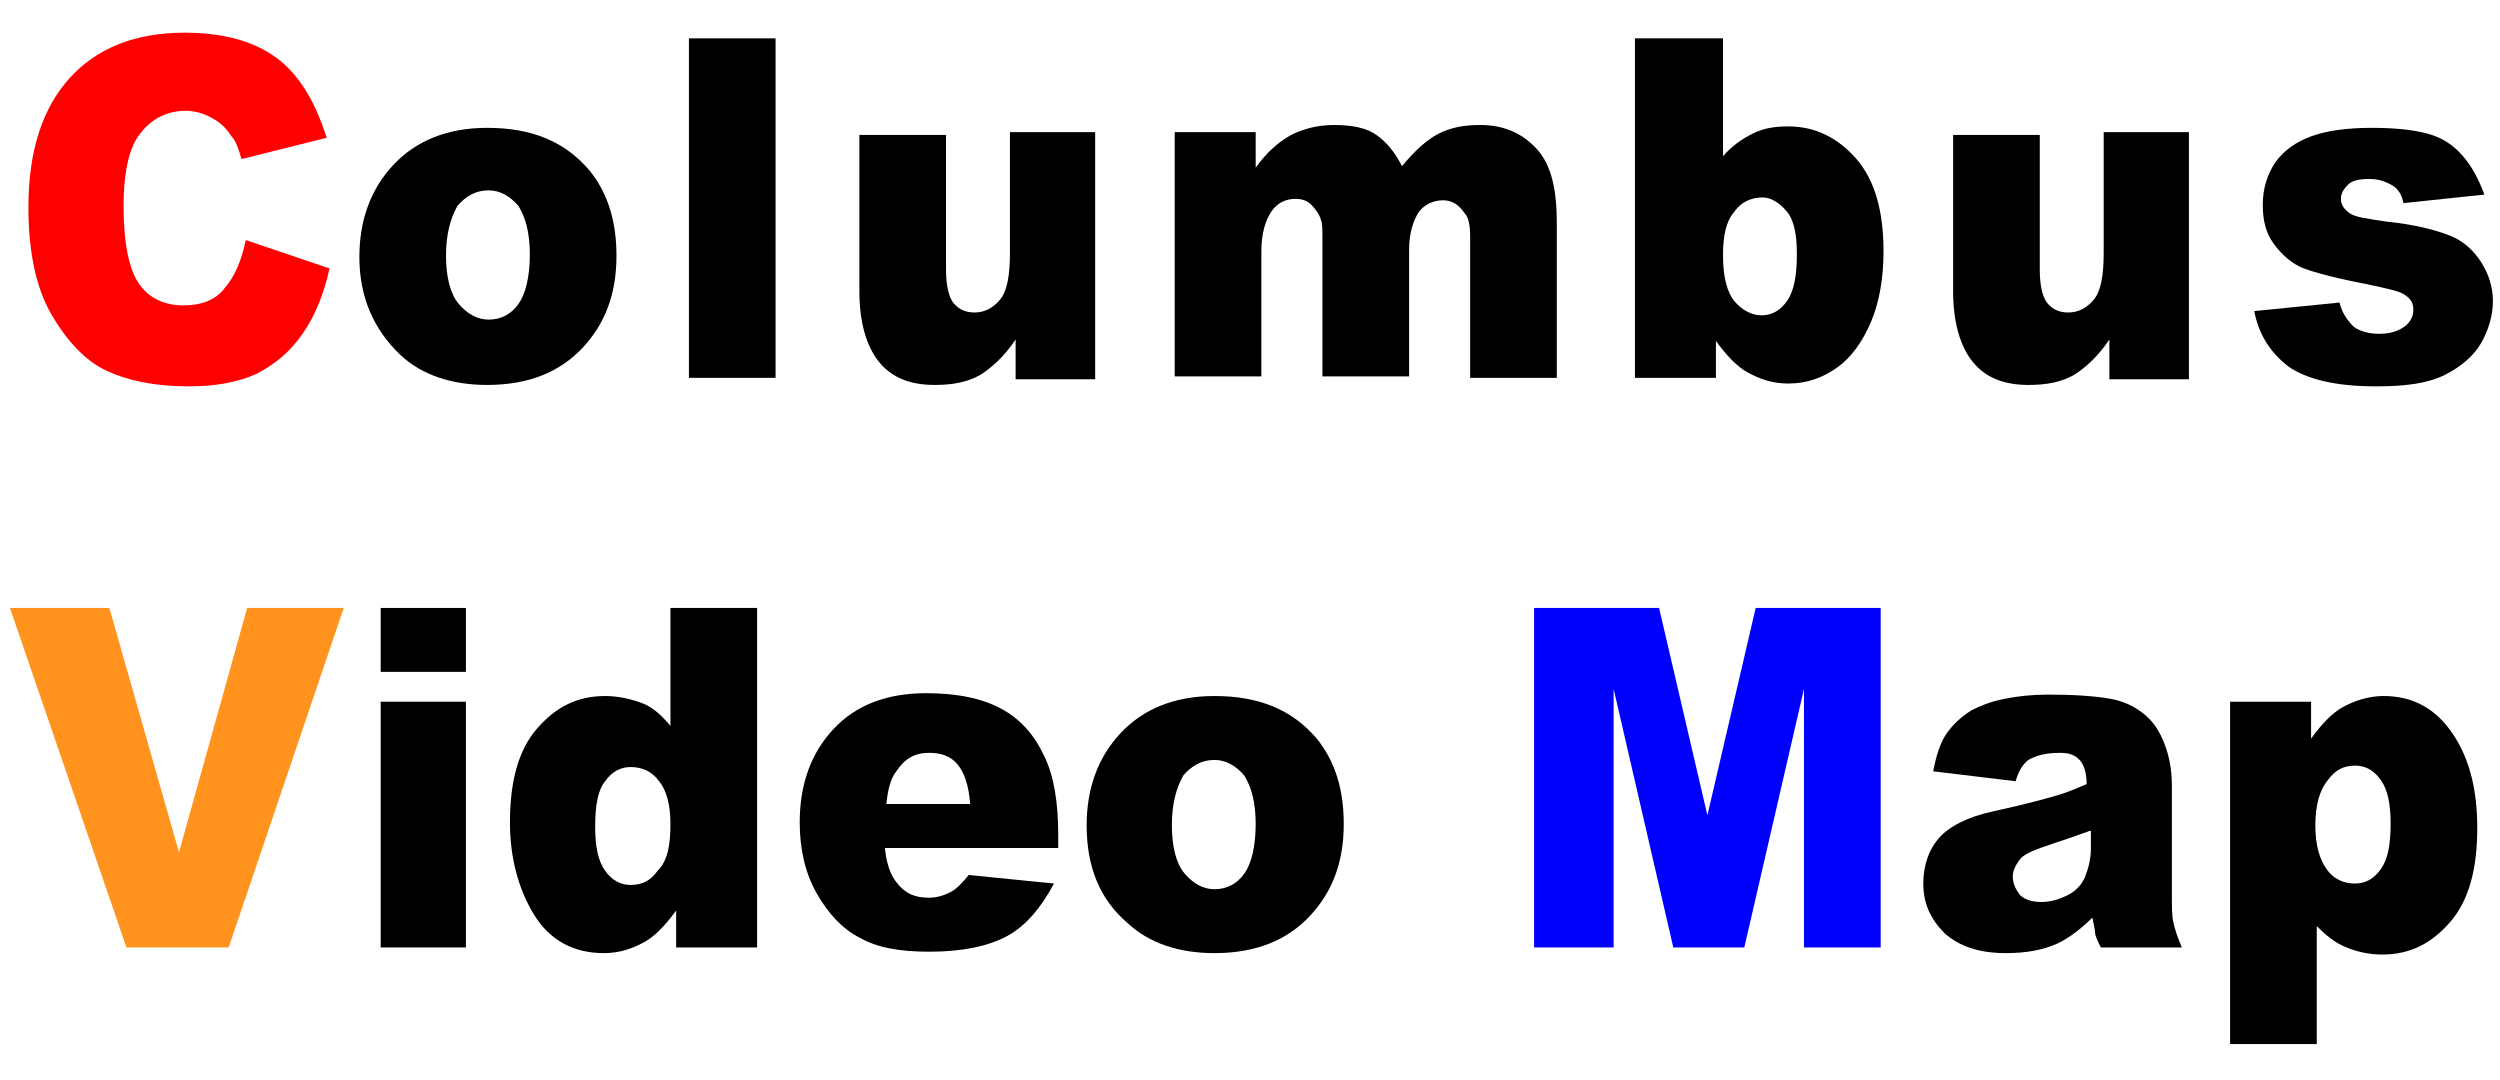 <?xml version="1.0" encoding="utf-8"?>
<!-- Generator: Adobe Illustrator 22.1.0, SVG Export Plug-In . SVG Version: 6.00 Build 0)  -->
<svg version="1.1" id="Layer_1" xmlns="http://www.w3.org/2000/svg" xmlns:xlink="http://www.w3.org/1999/xlink" x="0px" y="0px"
	 viewBox="0 0 176 76" style="enable-background:new 0 0 176 76;" xml:space="preserve">
<style type="text/css">
	.st0{fill:#FF0000;}
	.st1{fill:#FF931E;}
	.st2{fill:#0000FF;}
</style>
<g>
	<path class="st0" d="M17.3,16.9l5.9,2c-0.4,1.8-1,3.3-1.9,4.6s-1.9,2.1-3.2,2.8c-1.3,0.6-2.9,0.9-4.8,0.9c-2.4,0-4.3-0.4-5.8-1.1
		s-2.8-2.1-3.9-4S2,17.6,2,14.6c0-4,1-7,2.9-9.1C6.8,3.4,9.5,2.3,13,2.3c2.7,0,4.9,0.6,6.5,1.8s2.7,3.1,3.5,5.6L17,11.2
		c-0.2-0.7-0.4-1.3-0.7-1.6c-0.4-0.6-0.8-1-1.4-1.3c-0.5-0.3-1.2-0.5-1.8-0.5c-1.5,0-2.7,0.7-3.5,2c-0.6,1-0.9,2.6-0.9,4.7
		c0,2.7,0.4,4.5,1.1,5.5c0.7,1,1.8,1.5,3.1,1.5c1.3,0,2.3-0.4,2.9-1.2C16.5,19.5,17,18.4,17.3,16.9z"/>
	<path d="M25.3,18.1c0-2.6,0.8-4.8,2.4-6.5s3.8-2.6,6.6-2.6c3.2,0,5.5,1,7.2,3c1.3,1.6,1.9,3.6,1.9,6c0,2.7-0.8,4.8-2.4,6.5
		c-1.6,1.7-3.8,2.6-6.7,2.6c-2.5,0-4.6-0.7-6.1-2.1C26.3,23.2,25.3,20.9,25.3,18.1z M31.4,18c0,1.5,0.3,2.7,0.9,3.4
		c0.6,0.7,1.3,1.1,2.1,1.1c0.9,0,1.6-0.4,2.1-1.1s0.8-1.9,0.8-3.5c0-1.5-0.3-2.6-0.8-3.4c-0.6-0.7-1.3-1.1-2.1-1.1
		c-0.9,0-1.6,0.4-2.2,1.1C31.7,15.4,31.4,16.5,31.4,18z"/>
	<path d="M48.5,2.7h6.1v23.9h-6.1V2.7z"/>
	<path d="M77.1,26.7h-5.6v-2.8c-0.8,1.2-1.7,2-2.5,2.5c-0.9,0.5-1.9,0.7-3.2,0.7c-1.7,0-3-0.5-3.9-1.6c-0.9-1.1-1.4-2.8-1.4-5v-11
		h6.1v9.5c0,1.1,0.2,1.9,0.5,2.3c0.4,0.5,0.9,0.7,1.5,0.7c0.7,0,1.3-0.3,1.8-0.9c0.5-0.6,0.7-1.7,0.7-3.3V9.3h6V26.7z"/>
	<path d="M82.8,9.3h5.6v2.5c0.8-1.1,1.6-1.8,2.5-2.3c0.8-0.4,1.8-0.7,3-0.7c1.3,0,2.3,0.2,3,0.7c0.7,0.5,1.3,1.2,1.8,2.2
		c0.9-1.1,1.8-1.9,2.6-2.3c0.8-0.4,1.7-0.6,2.9-0.6c1.7,0,3,0.6,4,1.7s1.4,2.8,1.4,5.2v10.9h-6.1v-9.9c0-0.8-0.1-1.4-0.4-1.7
		c-0.4-0.6-0.9-0.9-1.5-0.9c-0.7,0-1.3,0.3-1.7,0.8c-0.4,0.6-0.7,1.5-0.7,2.7v8.9h-6.1v-9.5c0-0.8,0-1.3-0.1-1.5
		c-0.1-0.4-0.4-0.8-0.7-1.1s-0.7-0.4-1.1-0.4c-0.7,0-1.3,0.3-1.7,0.9c-0.4,0.6-0.7,1.5-0.7,2.8v8.8h-6.1V9.3z"/>
	<path d="M115.2,2.7h6.1V11c0.6-0.7,1.3-1.2,2.1-1.6s1.6-0.5,2.5-0.5c1.9,0,3.5,0.8,4.8,2.3c1.3,1.5,1.9,3.7,1.9,6.5
		c0,1.9-0.3,3.6-0.9,5c-0.6,1.4-1.4,2.5-2.4,3.2c-1,0.7-2.1,1.1-3.4,1.1c-1.1,0-2-0.3-2.9-0.8c-0.7-0.4-1.4-1.1-2.2-2.2v2.6h-5.7
		V2.7z M121.3,18c0,1.5,0.3,2.6,0.8,3.2s1.2,1,1.9,1c0.7,0,1.3-0.3,1.8-1c0.5-0.7,0.7-1.8,0.7-3.3c0-1.4-0.2-2.4-0.7-3
		c-0.5-0.6-1.1-1-1.7-1c-0.8,0-1.5,0.3-2,1C121.5,15.6,121.3,16.6,121.3,18z"/>
	<path d="M154.1,26.7h-5.6v-2.8c-0.8,1.2-1.7,2-2.5,2.5c-0.9,0.5-1.9,0.7-3.2,0.7c-1.7,0-3-0.5-3.9-1.6c-0.9-1.1-1.4-2.8-1.4-5v-11
		h6.1v9.5c0,1.1,0.2,1.9,0.5,2.3c0.4,0.5,0.9,0.7,1.5,0.7c0.7,0,1.3-0.3,1.8-0.9c0.5-0.6,0.7-1.7,0.7-3.3V9.3h6V26.7z"/>
	<path d="M158.7,21.9l6-0.6c0.2,0.8,0.6,1.3,1,1.7c0.4,0.3,1,0.5,1.8,0.5c0.8,0,1.4-0.2,1.9-0.6c0.3-0.3,0.5-0.6,0.5-1.1
		c0-0.5-0.2-0.8-0.7-1.1c-0.3-0.2-1.2-0.4-2.6-0.7c-2.1-0.4-3.6-0.8-4.4-1.1c-0.8-0.3-1.5-0.9-2.1-1.7c-0.6-0.8-0.8-1.7-0.8-2.8
		c0-1.1,0.3-2.1,0.9-3c0.6-0.8,1.4-1.4,2.5-1.8c1.1-0.4,2.5-0.6,4.3-0.6c1.9,0,3.3,0.2,4.2,0.5c0.9,0.3,1.6,0.8,2.2,1.5
		c0.6,0.7,1.1,1.6,1.5,2.7l-5.7,0.6c-0.1-0.6-0.4-1-0.7-1.2c-0.5-0.3-1-0.5-1.7-0.5c-0.7,0-1.2,0.1-1.5,0.4c-0.3,0.3-0.5,0.6-0.5,1
		c0,0.4,0.2,0.7,0.6,1s1.3,0.4,2.6,0.6c2,0.2,3.5,0.6,4.5,1c1,0.4,1.7,1.1,2.2,1.9s0.8,1.7,0.8,2.7c0,1-0.3,2-0.8,2.9
		s-1.4,1.7-2.6,2.3c-1.2,0.6-2.8,0.8-4.8,0.8c-2.9,0-4.9-0.5-6.2-1.4C159.8,24.8,159,23.5,158.7,21.9z"/>
	<path class="st1" d="M0.7,42.8h7l4.9,17.2l4.8-17.2h6.8l-8.1,23.9H8.9L0.7,42.8z"/>
	<path d="M26.8,42.8h6v4.5h-6V42.8z M26.8,49.4h6v17.3h-6V49.4z"/>
	<path d="M53.3,42.8v23.9h-5.7v-2.6c-0.8,1.1-1.5,1.8-2.2,2.2c-0.9,0.5-1.8,0.8-2.9,0.8c-2.1,0-3.8-0.9-4.9-2.7
		c-1.1-1.8-1.7-4-1.7-6.5c0-2.9,0.6-5.1,1.9-6.6c1.3-1.5,2.8-2.3,4.8-2.3c0.9,0,1.8,0.2,2.6,0.5s1.4,0.9,2,1.6v-8.3H53.3z M47.2,58
		c0-1.4-0.3-2.4-0.8-3c-0.5-0.7-1.2-1-2-1c-0.7,0-1.3,0.3-1.8,1c-0.5,0.6-0.7,1.7-0.7,3.2c0,1.4,0.2,2.4,0.7,3.1
		c0.5,0.7,1.1,1,1.8,1c0.8,0,1.4-0.3,1.9-1C47,60.6,47.2,59.5,47.2,58z"/>
	<path d="M74.5,59.7H62.3c0.1,1.1,0.4,1.9,0.8,2.4c0.6,0.8,1.3,1.1,2.3,1.1c0.6,0,1.2-0.2,1.7-0.5c0.3-0.2,0.7-0.6,1.1-1.1l6,0.6
		c-0.9,1.7-2,3-3.3,3.7s-3.1,1.1-5.5,1.1c-2.1,0-3.7-0.3-4.9-1c-1.2-0.6-2.2-1.7-3-3.1c-0.8-1.4-1.2-3.1-1.2-5
		c0-2.7,0.8-4.9,2.4-6.6s3.8-2.5,6.5-2.5c2.3,0,4,0.4,5.3,1.1s2.3,1.8,3,3.3c0.7,1.4,1,3.3,1,5.6V59.7z M68.3,56.6
		c-0.1-1.3-0.4-2.2-0.9-2.8s-1.2-0.8-2-0.8c-1,0-1.7,0.4-2.3,1.3c-0.4,0.5-0.6,1.3-0.7,2.3H68.3z"/>
	<path d="M76.5,58.1c0-2.6,0.8-4.8,2.4-6.5s3.8-2.6,6.6-2.6c3.2,0,5.5,1,7.2,3c1.3,1.6,1.9,3.6,1.9,6c0,2.7-0.8,4.8-2.4,6.5
		c-1.6,1.7-3.8,2.6-6.7,2.6c-2.5,0-4.6-0.7-6.1-2.1C77.4,63.3,76.5,61,76.5,58.1z M82.5,58.1c0,1.5,0.3,2.7,0.9,3.4
		c0.6,0.7,1.3,1.1,2.1,1.1c0.9,0,1.6-0.4,2.1-1.1s0.8-1.9,0.8-3.5c0-1.5-0.3-2.6-0.8-3.4c-0.6-0.7-1.3-1.1-2.1-1.1
		c-0.9,0-1.6,0.4-2.2,1.1C82.8,55.5,82.5,56.6,82.5,58.1z"/>
	<path class="st2" d="M108,42.8h8.8l3.4,14.6l3.4-14.6h8.8v23.9H127V48.5l-4.2,18.2h-5l-4.2-18.2v18.2H108V42.8z"/>
	<path d="M141.9,55l-5.8-0.7c0.2-1.1,0.5-2,0.9-2.6s1-1.2,1.8-1.7c0.6-0.3,1.3-0.6,2.3-0.8c1-0.2,2-0.3,3.1-0.3
		c1.8,0,3.3,0.1,4.4,0.3c1.1,0.2,2,0.7,2.7,1.4c0.5,0.5,0.9,1.2,1.2,2.1c0.3,0.9,0.4,1.8,0.4,2.6v7.7c0,0.8,0,1.5,0.1,1.9
		c0.1,0.5,0.3,1.1,0.6,1.8h-5.7c-0.2-0.4-0.4-0.8-0.4-1s-0.1-0.6-0.2-1.1c-0.8,0.8-1.6,1.4-2.4,1.8c-1.1,0.5-2.3,0.7-3.7,0.7
		c-1.9,0-3.3-0.5-4.3-1.4c-1-1-1.5-2.1-1.5-3.5c0-1.3,0.4-2.4,1.1-3.2c0.7-0.8,2-1.5,3.9-1.9c2.3-0.5,3.7-0.9,4.4-1.1
		c0.7-0.2,1.4-0.5,2.1-0.8c0-0.8-0.2-1.4-0.5-1.7S145.8,53,145,53c-1,0-1.7,0.2-2.2,0.5C142.4,53.8,142.1,54.3,141.9,55z
		 M147.1,58.5c-0.8,0.3-1.7,0.6-2.6,0.9c-1.2,0.4-2,0.7-2.3,1.1c-0.3,0.4-0.5,0.8-0.5,1.2c0,0.5,0.2,0.9,0.5,1.3
		c0.3,0.3,0.8,0.5,1.5,0.5c0.7,0,1.3-0.2,1.9-0.5s1-0.8,1.2-1.3c0.2-0.5,0.4-1.2,0.4-2V58.5z"/>
	<path d="M157,73.3V49.4h5.7V52c0.8-1.1,1.5-1.8,2.2-2.2c0.9-0.5,1.9-0.8,2.9-0.8c2.1,0,3.7,0.9,4.9,2.7c1.2,1.8,1.7,4,1.7,6.6
		c0,2.9-0.6,5.1-1.9,6.6c-1.3,1.5-2.8,2.3-4.8,2.3c-0.9,0-1.8-0.2-2.5-0.5c-0.8-0.3-1.5-0.9-2.1-1.5v8.3H157z M163,58.1
		c0,1.4,0.3,2.4,0.8,3.1c0.5,0.7,1.2,1,2,1c0.7,0,1.3-0.3,1.8-1s0.7-1.7,0.7-3.2c0-1.4-0.2-2.4-0.7-3.1c-0.5-0.7-1.1-1-1.8-1
		c-0.8,0-1.4,0.3-1.9,1C163.3,55.6,163,56.7,163,58.1z"/>
</g>
</svg>
